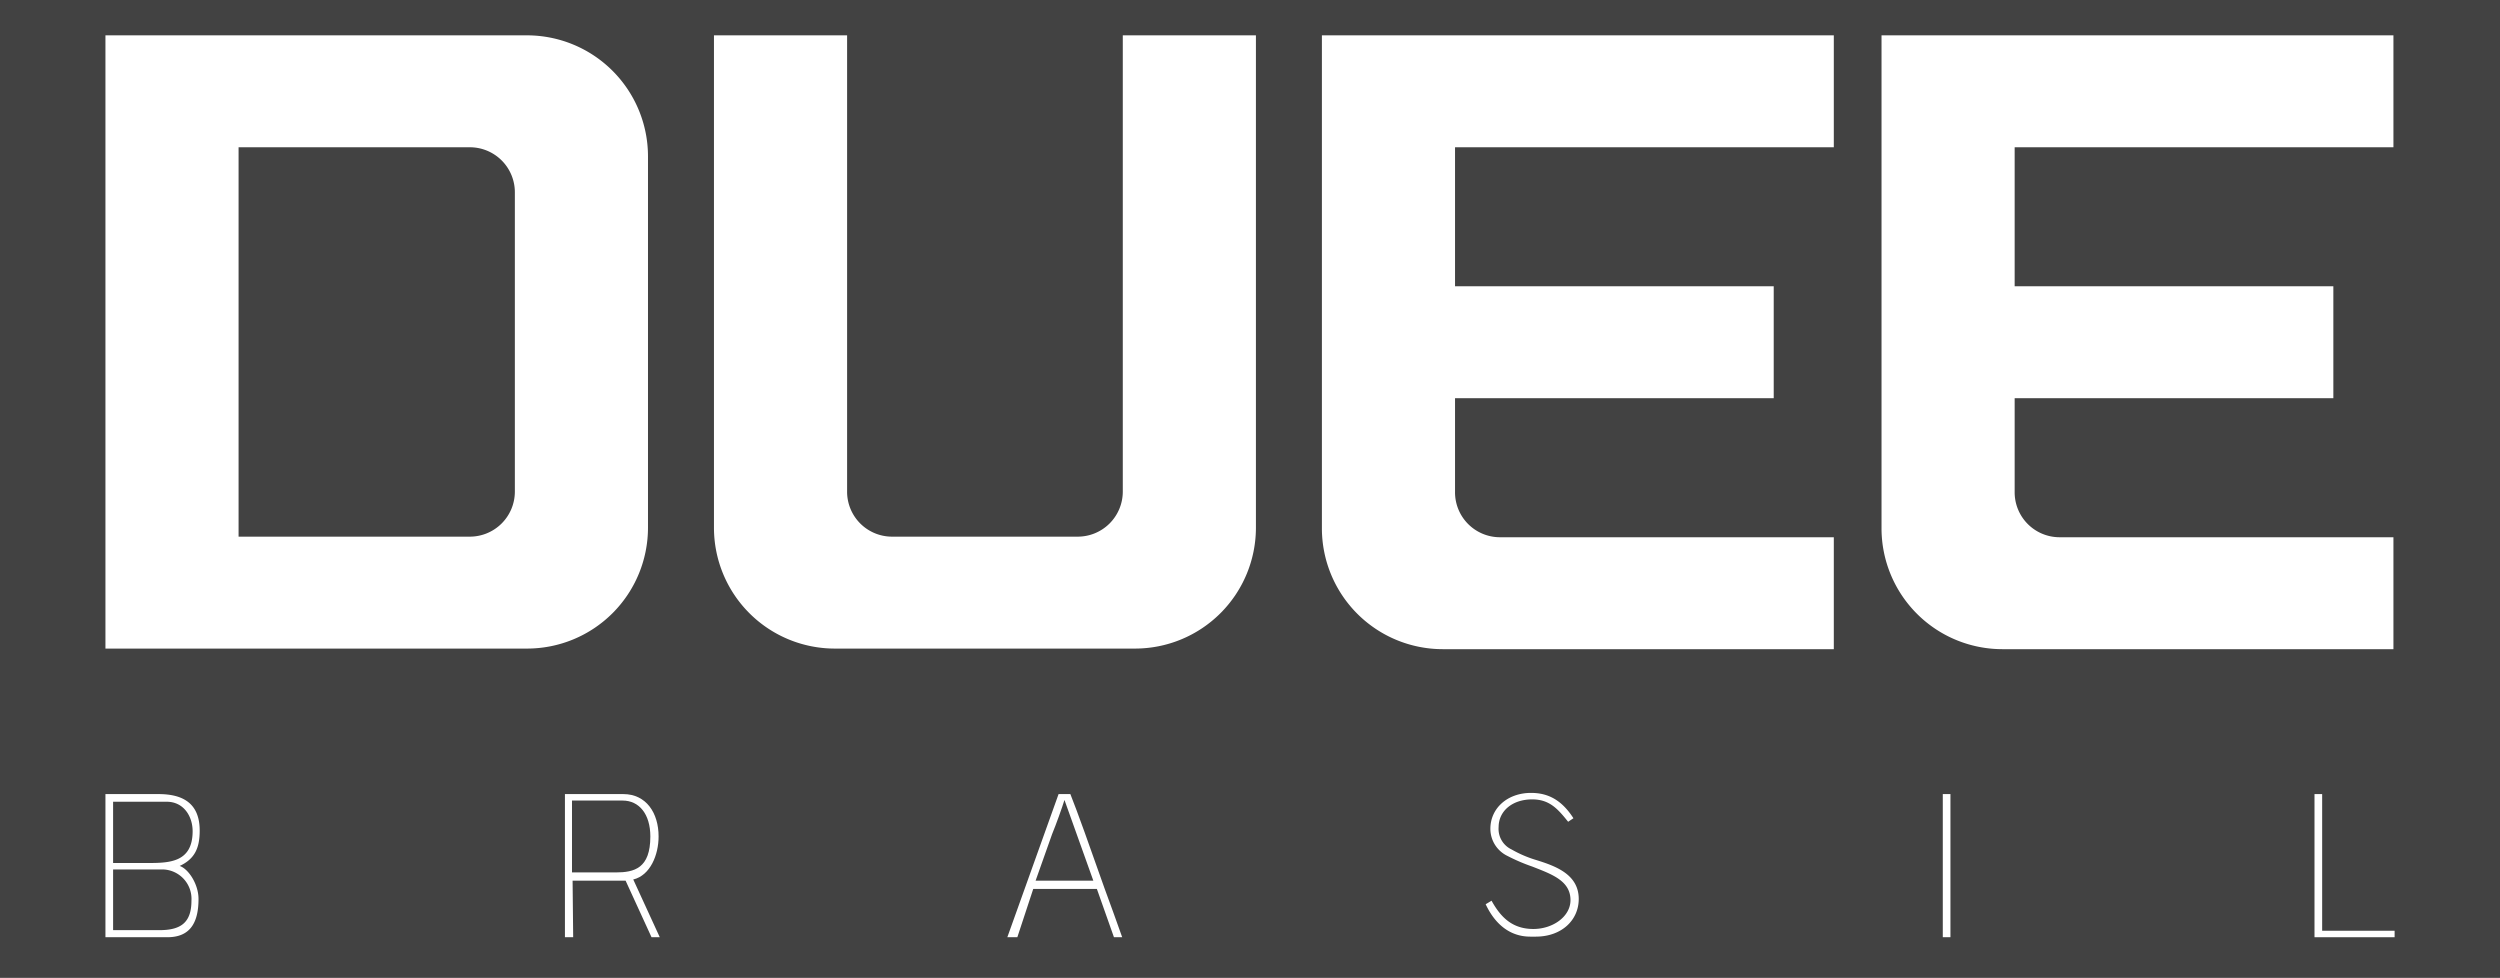 <svg xmlns="http://www.w3.org/2000/svg" viewBox="0 0 424.39 166"><defs><style>.cls-1{fill:#424242;}.cls-2{fill:#fff;}</style></defs><title>Ativo 1</title><g id="Camada_2" data-name="Camada 2"><g id="Camada_1-2" data-name="Camada 1"><rect class="cls-1" width="424.39" height="166"/><g id="Camada_1-2-2" data-name="Camada 1-2"><path class="cls-2" d="M110,26.5V89.6a20.53,20.53,0,0,1-20.5,20.5H17.9V6H89.4A20.55,20.55,0,0,1,110,26.5ZM87.4,32.7A7.64,7.64,0,0,0,79.82,25H40.5V91.1H79.7a7.65,7.65,0,0,0,7.7-7.58V32.7Z"/><path class="cls-2" d="M213.2,6V89.6a20.53,20.53,0,0,1-20.5,20.5h-51a20.52,20.52,0,0,1-20.5-20.5V6h22.6V83.4a7.63,7.63,0,0,0,7.58,7.7H182.9a7.65,7.65,0,0,0,7.7-7.58V6Z"/><path class="cls-2" d="M247,25V48.6h54.1v19H247V83.5a7.63,7.63,0,0,0,7.58,7.7H311.3v19H244.9a20.52,20.52,0,0,1-20.5-20.5V6h86.9V25Z"/><path class="cls-2" d="M342,25V48.6h54.1v19H342V83.5a7.63,7.63,0,0,0,7.58,7.7H406.3v19H339.9a20.52,20.52,0,0,1-20.5-20.5V6h86.9V25Z"/><path class="cls-2" d="M33.7,152.6c0,4.4-1.7,6.5-5.3,6.5H17.9V134.8h9c4.2,0,7,1.6,7,6.2,0,2.9-.8,4.8-3.4,6C32,147.5,33.7,150.1,33.7,152.6Zm-5.4-16.5H19.2v10.4h5.7c3.7,0,7.8,0,7.8-5.4C32.7,138.6,31.2,136.1,28.3,136.1Zm-9.1,21.8H27c3.5,0,5.5-1.1,5.5-5a5,5,0,0,0-4.69-5.3H19.2Z"/><path class="cls-2" d="M112,159.1h-1.4l-4.4-9.6h-9l.1,9.6H95.9V134.8h9.9c3.9,0,6,3.2,6,7.2,0,3.1-1.4,6.6-4.3,7.3ZM110.4,142c0-3.8-1.9-6.1-4.7-6.1H97.1v12.2h7.4C107.7,148.1,110.4,147.4,110.4,142Z"/><path class="cls-2" d="M171,159.1l8.7-24.3h2c1.2,3,3.3,8.9,5.8,16,1,2.7,2,5.5,3,8.3h-1.4l-2.9-8.2H175.4l-2.7,8.2Zm9.7-23.3c-.4,1.3-1.4,4.1-2.1,5.8l-2.8,7.9h9.8Z"/><path class="cls-2" d="M256.6,144.2a19.77,19.77,0,0,0,4.2,1.8c3.2,1,7.2,2.4,7.2,6.6,0,3.6-2.9,6.4-7.3,6.4h-.9c-1.6,0-5.2-.4-7.6-5.5l1-.6c1.6,2.9,3.6,4.8,7.1,4.8,3.3,0,6.3-2.1,6.3-4.9,0-3.3-3.2-4.4-6.5-5.7a31.22,31.22,0,0,1-4.2-1.8,5.11,5.11,0,0,1-2.9-4.6c0-3.5,2.9-6.1,6.9-6.1,2.9,0,5.2,1.2,7.2,4.3l-.9.6c-1.7-2.1-3.1-3.8-6.1-3.8-3.4,0-5.7,2-5.7,4.7A3.85,3.85,0,0,0,256.6,144.2Z"/><path class="cls-2" d="M329.8,159.1V134.8h1.3v24.3Z"/><path class="cls-2" d="M406.5,158.2v.9H392.9V134.8h1.3V158h12.3Z"/></g></g></g></svg>